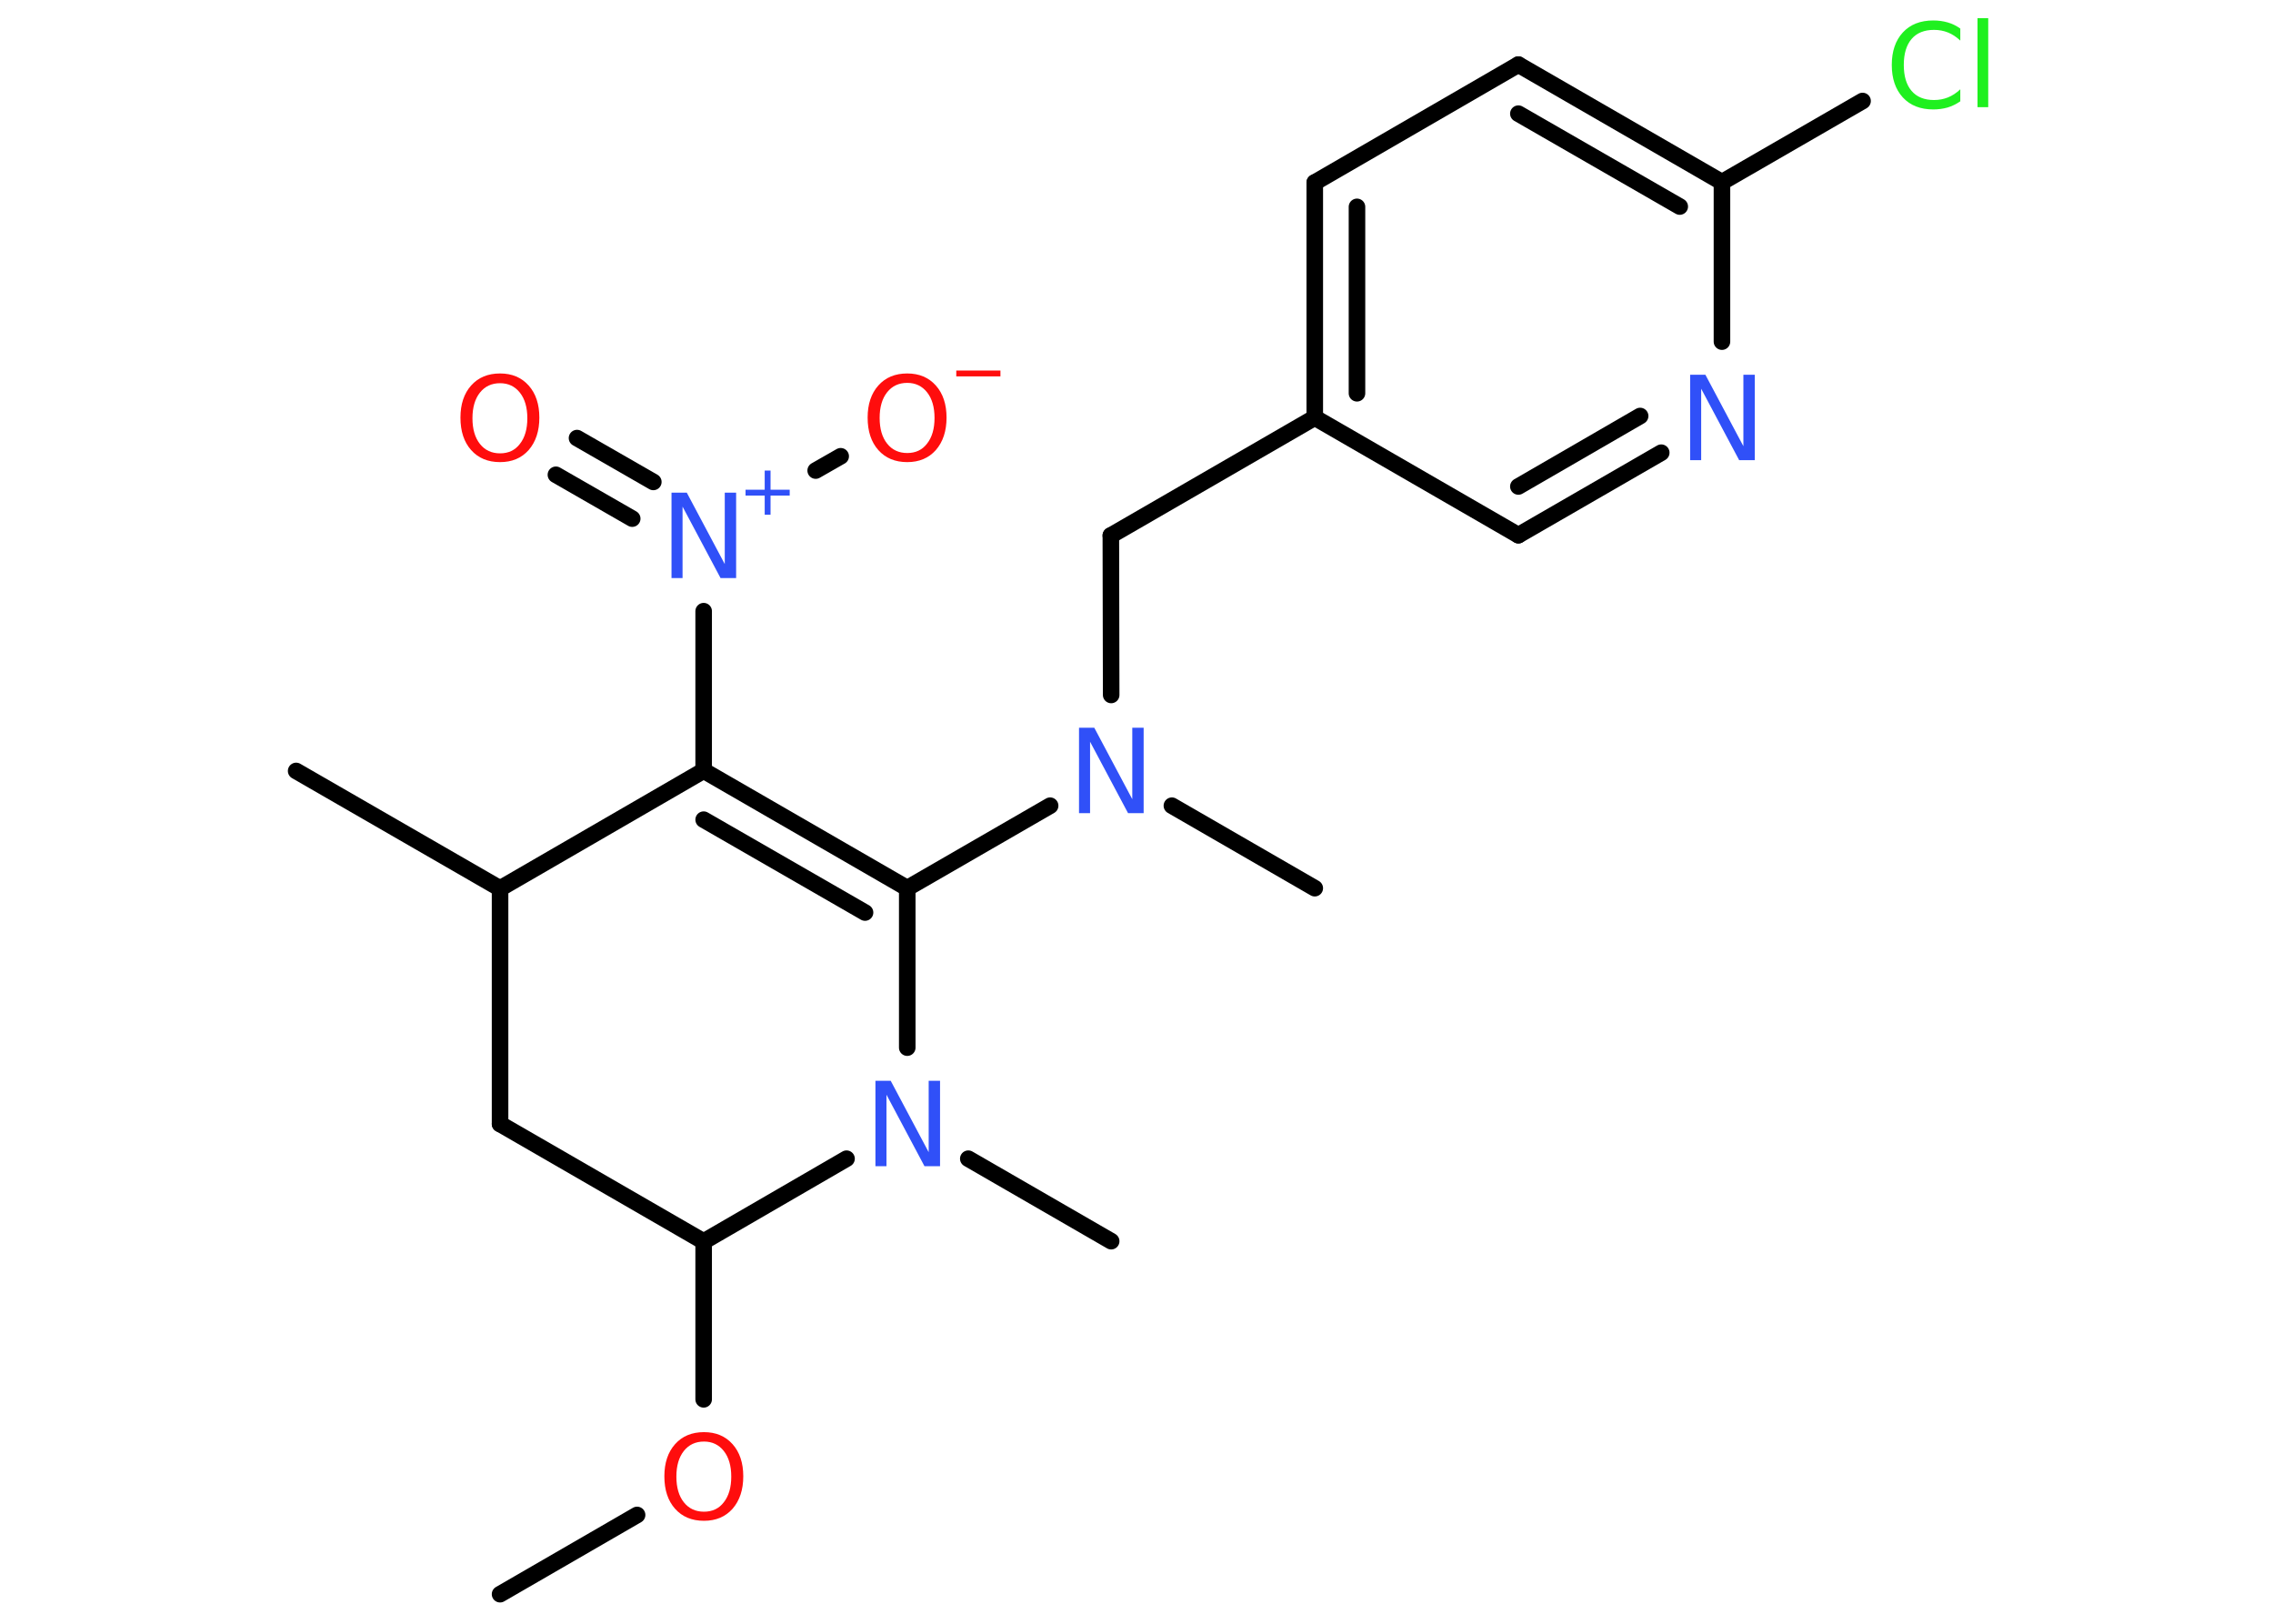 <?xml version='1.0' encoding='UTF-8'?>
<!DOCTYPE svg PUBLIC "-//W3C//DTD SVG 1.1//EN" "http://www.w3.org/Graphics/SVG/1.1/DTD/svg11.dtd">
<svg version='1.2' xmlns='http://www.w3.org/2000/svg' xmlns:xlink='http://www.w3.org/1999/xlink' width='70.0mm' height='50.0mm' viewBox='0 0 70.0 50.0'>
  <desc>Generated by the Chemistry Development Kit (http://github.com/cdk)</desc>
  <g stroke-linecap='round' stroke-linejoin='round' stroke='#000000' stroke-width='.51' fill='#3050F8'>
    <rect x='.0' y='.0' width='70.0' height='50.0' fill='#FFFFFF' stroke='none'/>
    <g id='mol1' class='mol'>
      <line id='mol1bnd1' class='bond' x1='15.4' y1='49.09' x2='19.62' y2='46.65'/>
      <line id='mol1bnd2' class='bond' x1='21.67' y1='43.09' x2='21.67' y2='38.23'/>
      <line id='mol1bnd3' class='bond' x1='21.67' y1='38.23' x2='15.4' y2='34.61'/>
      <line id='mol1bnd4' class='bond' x1='15.4' y1='34.61' x2='15.4' y2='27.36'/>
      <line id='mol1bnd5' class='bond' x1='15.4' y1='27.36' x2='9.12' y2='23.74'/>
      <line id='mol1bnd6' class='bond' x1='15.4' y1='27.36' x2='21.67' y2='23.73'/>
      <line id='mol1bnd7' class='bond' x1='21.67' y1='23.73' x2='21.67' y2='18.82'/>
      <g id='mol1bnd8' class='bond'>
        <line x1='19.47' y1='15.97' x2='17.12' y2='14.62'/>
        <line x1='20.12' y1='14.84' x2='17.77' y2='13.49'/>
      </g>
      <line id='mol1bnd9' class='bond' x1='25.12' y1='14.49' x2='25.89' y2='14.05'/>
      <g id='mol1bnd10' class='bond'>
        <line x1='27.94' y1='27.35' x2='21.67' y2='23.73'/>
        <line x1='26.64' y1='28.1' x2='21.67' y2='25.24'/>
      </g>
      <line id='mol1bnd11' class='bond' x1='27.94' y1='27.35' x2='32.34' y2='24.81'/>
      <line id='mol1bnd12' class='bond' x1='36.09' y1='24.81' x2='40.49' y2='27.35'/>
      <line id='mol1bnd13' class='bond' x1='34.22' y1='21.4' x2='34.21' y2='16.49'/>
      <line id='mol1bnd14' class='bond' x1='34.21' y1='16.49' x2='40.49' y2='12.86'/>
      <g id='mol1bnd15' class='bond'>
        <line x1='40.49' y1='5.62' x2='40.49' y2='12.86'/>
        <line x1='41.79' y1='6.37' x2='41.79' y2='12.11'/>
      </g>
      <line id='mol1bnd16' class='bond' x1='40.49' y1='5.62' x2='46.76' y2='1.99'/>
      <g id='mol1bnd17' class='bond'>
        <line x1='53.03' y1='5.61' x2='46.76' y2='1.99'/>
        <line x1='51.73' y1='6.36' x2='46.76' y2='3.5'/>
      </g>
      <line id='mol1bnd18' class='bond' x1='53.03' y1='5.61' x2='57.36' y2='3.11'/>
      <line id='mol1bnd19' class='bond' x1='53.03' y1='5.61' x2='53.03' y2='10.52'/>
      <g id='mol1bnd20' class='bond'>
        <line x1='46.76' y1='16.48' x2='51.16' y2='13.94'/>
        <line x1='46.76' y1='14.98' x2='50.51' y2='12.81'/>
      </g>
      <line id='mol1bnd21' class='bond' x1='40.49' y1='12.86' x2='46.76' y2='16.48'/>
      <line id='mol1bnd22' class='bond' x1='27.94' y1='27.35' x2='27.94' y2='32.26'/>
      <line id='mol1bnd23' class='bond' x1='21.67' y1='38.23' x2='26.07' y2='35.68'/>
      <line id='mol1bnd24' class='bond' x1='29.82' y1='35.68' x2='34.22' y2='38.22'/>
      <path id='mol1atm2' class='atom' d='M21.68 44.39q-.39 .0 -.62 .29q-.23 .29 -.23 .79q.0 .5 .23 .79q.23 .29 .62 .29q.39 .0 .61 -.29q.23 -.29 .23 -.79q.0 -.5 -.23 -.79q-.23 -.29 -.61 -.29zM21.68 44.1q.55 .0 .88 .37q.33 .37 .33 .99q.0 .62 -.33 1.0q-.33 .37 -.88 .37q-.56 .0 -.89 -.37q-.33 -.37 -.33 -1.0q.0 -.62 .33 -.99q.33 -.37 .89 -.37z' stroke='none' fill='#FF0D0D'/>
      <g id='mol1atm8' class='atom'>
        <path d='M20.67 15.17h.48l1.17 2.2v-2.2h.35v2.63h-.48l-1.17 -2.2v2.2h-.34v-2.63z' stroke='none'/>
        <path d='M23.73 14.49v.59h.59v.18h-.59v.59h-.18v-.59h-.59v-.18h.59v-.59h.18z' stroke='none'/>
      </g>
      <path id='mol1atm9' class='atom' d='M15.4 11.8q-.39 .0 -.62 .29q-.23 .29 -.23 .79q.0 .5 .23 .79q.23 .29 .62 .29q.39 .0 .61 -.29q.23 -.29 .23 -.79q.0 -.5 -.23 -.79q-.23 -.29 -.61 -.29zM15.4 11.5q.55 .0 .88 .37q.33 .37 .33 .99q.0 .62 -.33 1.0q-.33 .37 -.88 .37q-.56 .0 -.89 -.37q-.33 -.37 -.33 -1.0q.0 -.62 .33 -.99q.33 -.37 .89 -.37z' stroke='none' fill='#FF0D0D'/>
      <g id='mol1atm10' class='atom'>
        <path d='M27.94 11.79q-.39 .0 -.62 .29q-.23 .29 -.23 .79q.0 .5 .23 .79q.23 .29 .62 .29q.39 .0 .61 -.29q.23 -.29 .23 -.79q.0 -.5 -.23 -.79q-.23 -.29 -.61 -.29zM27.94 11.5q.55 .0 .88 .37q.33 .37 .33 .99q.0 .62 -.33 1.0q-.33 .37 -.88 .37q-.56 .0 -.89 -.37q-.33 -.37 -.33 -1.0q.0 -.62 .33 -.99q.33 -.37 .89 -.37z' stroke='none' fill='#FF0D0D'/>
        <path d='M29.45 11.41h1.36v.18h-1.36v-.18z' stroke='none' fill='#FF0D0D'/>
      </g>
      <path id='mol1atm12' class='atom' d='M33.22 22.41h.48l1.17 2.2v-2.2h.35v2.63h-.48l-1.17 -2.2v2.2h-.34v-2.63z' stroke='none'/>
      <path id='mol1atm19' class='atom' d='M60.37 .87v.38q-.18 -.17 -.38 -.25q-.2 -.08 -.43 -.08q-.45 .0 -.69 .28q-.24 .28 -.24 .8q.0 .52 .24 .8q.24 .28 .69 .28q.23 .0 .43 -.08q.2 -.08 .38 -.25v.37q-.19 .13 -.39 .19q-.21 .06 -.44 .06q-.6 .0 -.94 -.37q-.34 -.37 -.34 -1.0q.0 -.63 .34 -1.0q.34 -.37 .94 -.37q.23 .0 .44 .06q.21 .06 .39 .19zM60.9 .56h.33v2.74h-.33v-2.74z' stroke='none' fill='#1FF01F'/>
      <path id='mol1atm20' class='atom' d='M52.04 11.54h.48l1.17 2.2v-2.2h.35v2.63h-.48l-1.17 -2.2v2.2h-.34v-2.63z' stroke='none'/>
      <path id='mol1atm22' class='atom' d='M26.95 33.28h.48l1.17 2.2v-2.2h.35v2.63h-.48l-1.17 -2.2v2.2h-.34v-2.63z' stroke='none'/>
    </g>
  </g>
</svg>

